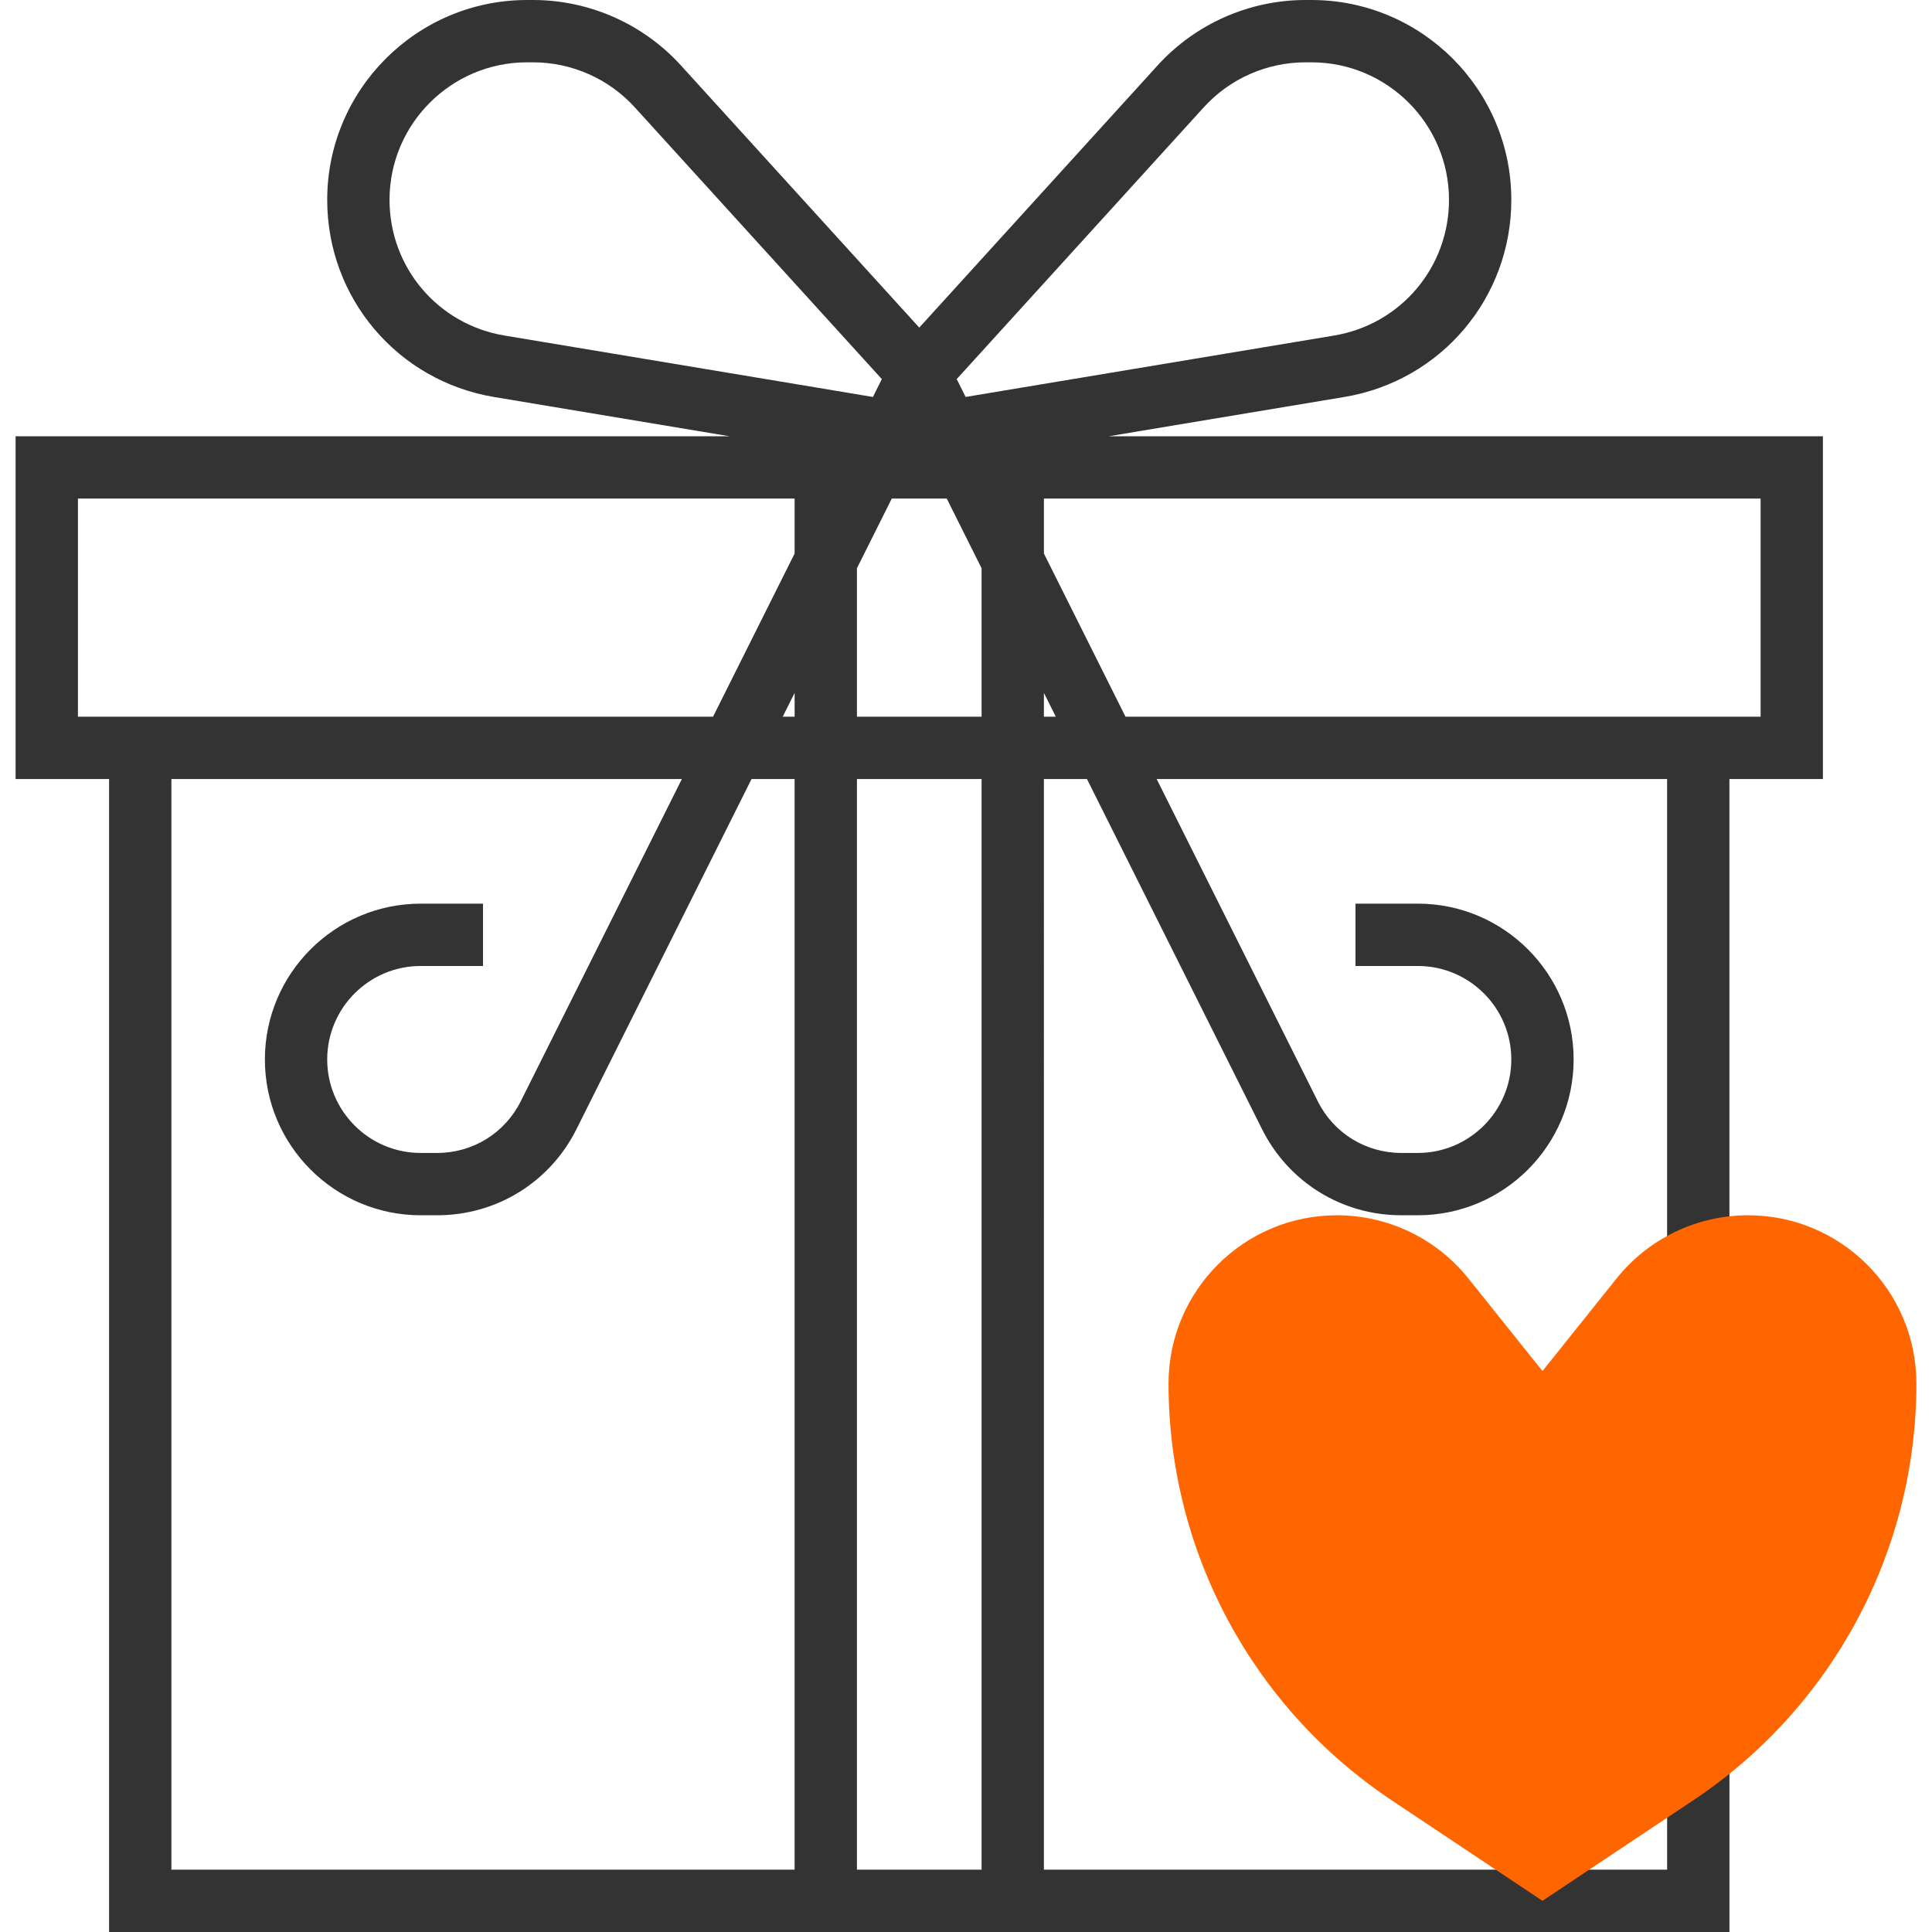 <?xml version="1.0" encoding="iso-8859-1"?>
<!-- Generator: Adobe Illustrator 19.0.0, SVG Export Plug-In . SVG Version: 6.00 Build 0)  -->
<svg version="1.1" id="Layer_1" xmlns="http://www.w3.org/2000/svg" xmlns:xlink="http://www.w3.org/1999/xlink" x="0px" y="0px"
	 viewBox="0 0 290.63 290.63" style="enable-background:new 0 0 290.63 290.63;" xml:space="preserve">
<g>
	<g>
		<path style="fill:#333333;" d="M274.222,65.625H166.794l35.428-5.906c14.559-2.423,25.125-14.897,25.125-29.653
			C227.347,13.486,213.861,0,197.281,0h-0.895c-8.452,0-16.561,3.586-22.247,9.839L138.285,49.28L102.43,9.839
			C96.744,3.586,88.639,0,80.183,0h-0.895c-16.58,0-30.066,13.486-30.066,30.066c0,14.756,10.566,27.23,25.12,29.658l35.428,5.906
			H2.347v51.563h14.062V290.63h103.125h37.5h103.125v-32.813h-9.375v23.438h-93.75V117.192h6.478l26.334,52.664
			c3.994,7.992,12.028,12.956,20.962,12.956h2.475c12.923,0,23.437-10.514,23.437-23.438s-10.514-23.438-23.437-23.438h-9.375v9.375
			h9.375c7.753,0,14.062,6.309,14.062,14.063s-6.309,14.063-14.062,14.063h-2.475c-5.362,0-10.181-2.977-12.577-7.772
			l-24.239-48.478h76.79v79.688h9.375v-79.688h14.062V65.625H274.222z M128.91,85.481L134.15,75h8.269l5.241,10.481v22.331h-18.75
			V85.481z M119.535,107.813h-1.791l1.791-3.581V107.813z M181.077,16.148c3.914-4.308,9.492-6.773,15.309-6.773h0.895
			c11.409,0,20.691,9.281,20.691,20.691c0,10.158-7.27,18.741-17.287,20.409l-55.425,9.239l-1.341-2.686L181.077,16.148z
			 M58.597,30.066c0-11.409,9.281-20.691,20.691-20.691h0.895c5.817,0,11.395,2.466,15.309,6.773l37.162,40.88l-1.341,2.686
			l-55.425-9.239C65.868,48.806,58.597,40.219,58.597,30.066z M11.722,107.813V75h107.812v8.269l-12.272,24.544H16.41
			C16.41,107.813,11.722,107.813,11.722,107.813z M25.785,281.25V117.188h76.79l-24.239,48.478
			c-2.395,4.795-7.214,7.772-12.577,7.772h-2.475c-7.753,0-14.062-6.309-14.062-14.063s6.309-14.063,14.062-14.063h9.375v-9.375
			h-9.375c-12.923,0-23.437,10.514-23.437,23.438s10.514,23.438,23.437,23.438h2.475c8.934,0,16.969-4.964,20.962-12.956
			l26.334-52.669h6.478V281.25H25.785z M147.66,281.25h-18.75V117.188h18.75V281.25z M157.035,107.813v-3.581l1.791,3.581H157.035z
			 M264.847,107.813h-4.687h-90.853l-12.272-24.544V75h107.812V107.813z"/>
		<path style="fill:#ff6600;" d="M262.958,182.813c-7.692,0-14.972,3.497-19.777,9.506l-11.147,13.931l-11.147-13.931
			c-4.805-6.009-12.084-9.506-19.777-9.506c-13.987,0-25.327,11.339-25.327,25.327l0,0c0,25.177,12.581,48.684,33.53,62.653
			l22.72,15.145l22.72-15.145c20.948-13.964,33.53-37.477,33.53-62.653l0,0C288.284,194.152,276.945,182.813,262.958,182.813z"/>
	</g>
</g>
<g>
</g>
<g>
</g>
<g>
</g>
<g>
</g>
<g>
</g>
<g>
</g>
<g>
</g>
<g>
</g>
<g>
</g>
<g>
</g>
<g>
</g>
<g>
</g>
<g>
</g>
<g>
</g>
<g>
</g>
</svg>

